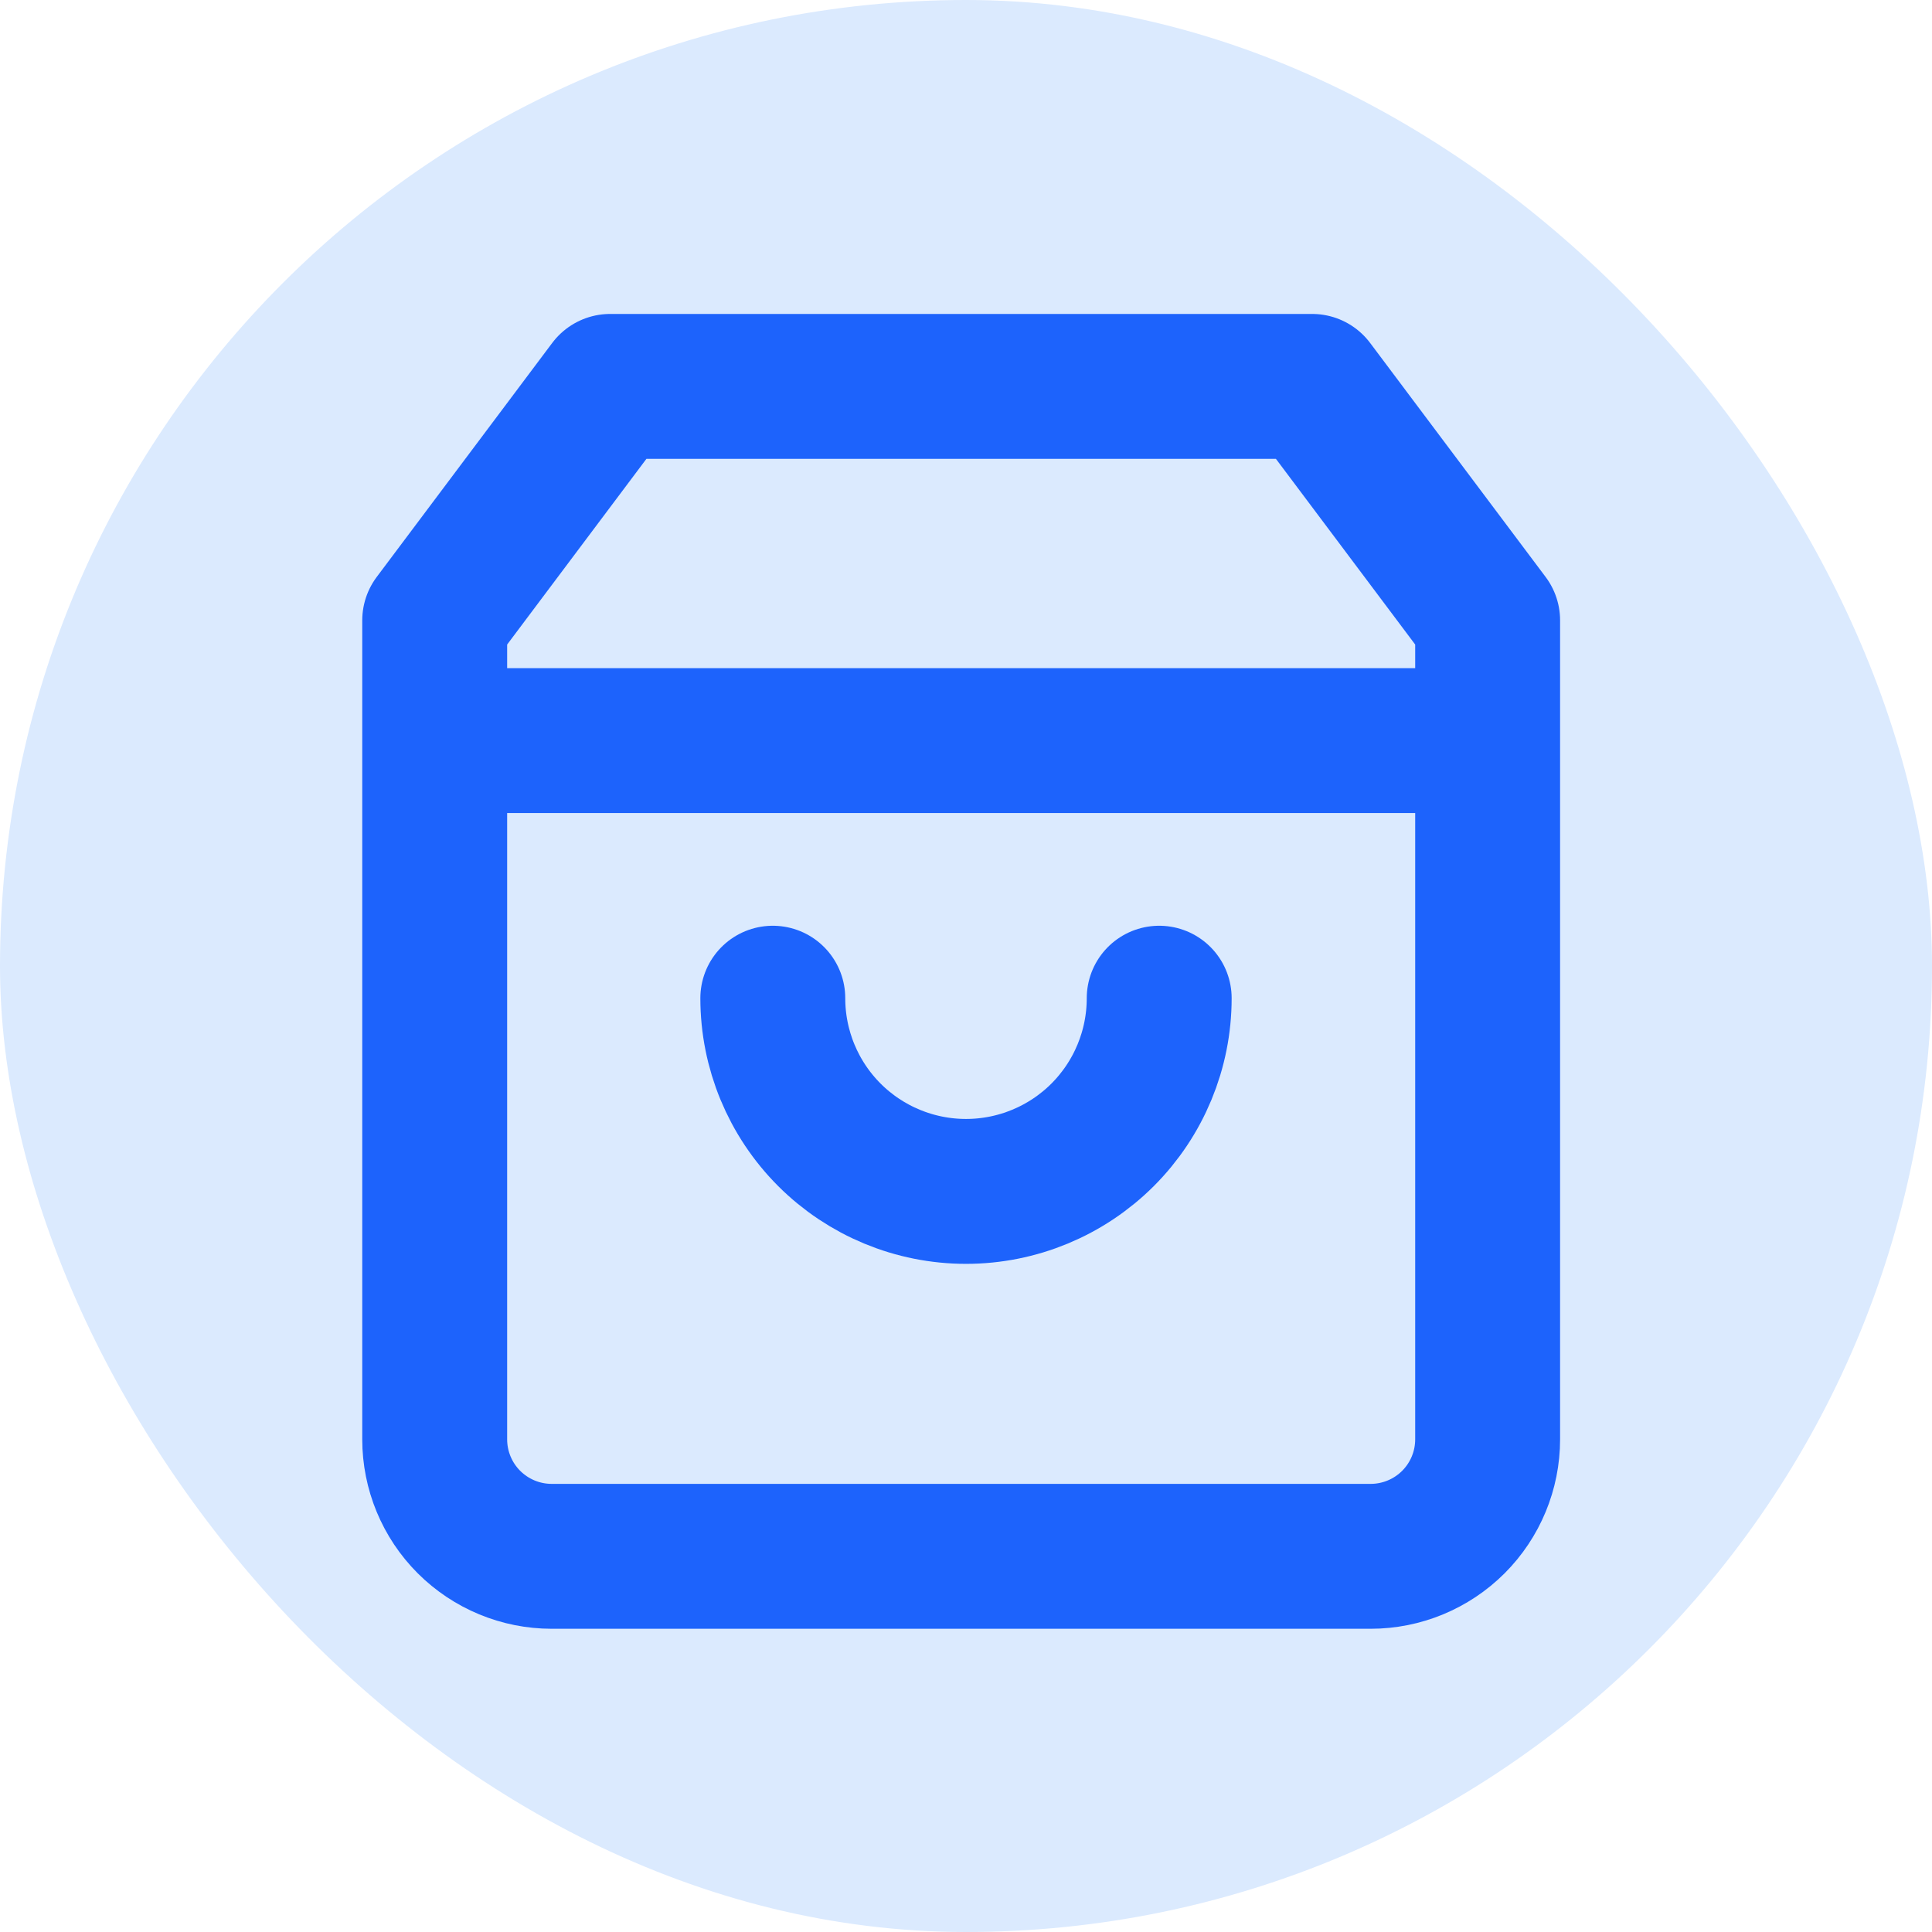<svg width="60" height="60" viewBox="0 0 60 60" fill="none" xmlns="http://www.w3.org/2000/svg">
<rect width="60" height="60" rx="30" fill="#DBEAFE"/>
<path d="M18.95 12L13.5 19.267V44.7C13.5 45.664 13.883 46.588 14.564 47.269C15.246 47.95 16.17 48.333 17.133 48.333H42.567C43.53 48.333 44.454 47.95 45.136 47.269C45.817 46.588 46.2 45.664 46.2 44.7V19.267L40.75 12H18.95Z" stroke="#1D63FC" stroke-width="4.5" stroke-linecap="round" stroke-linejoin="round"/>
<path d="M14 23H46" stroke="#1D63FC" stroke-width="4.5" stroke-linecap="round" stroke-linejoin="round"/>
<path d="M36 31C36 32.591 35.368 34.117 34.243 35.243C33.117 36.368 31.591 37 30 37C28.409 37 26.883 36.368 25.757 35.243C24.632 34.117 24 32.591 24 31" stroke="#1D63FC" stroke-width="4.5" stroke-linecap="round" stroke-linejoin="round"/>
</svg>
